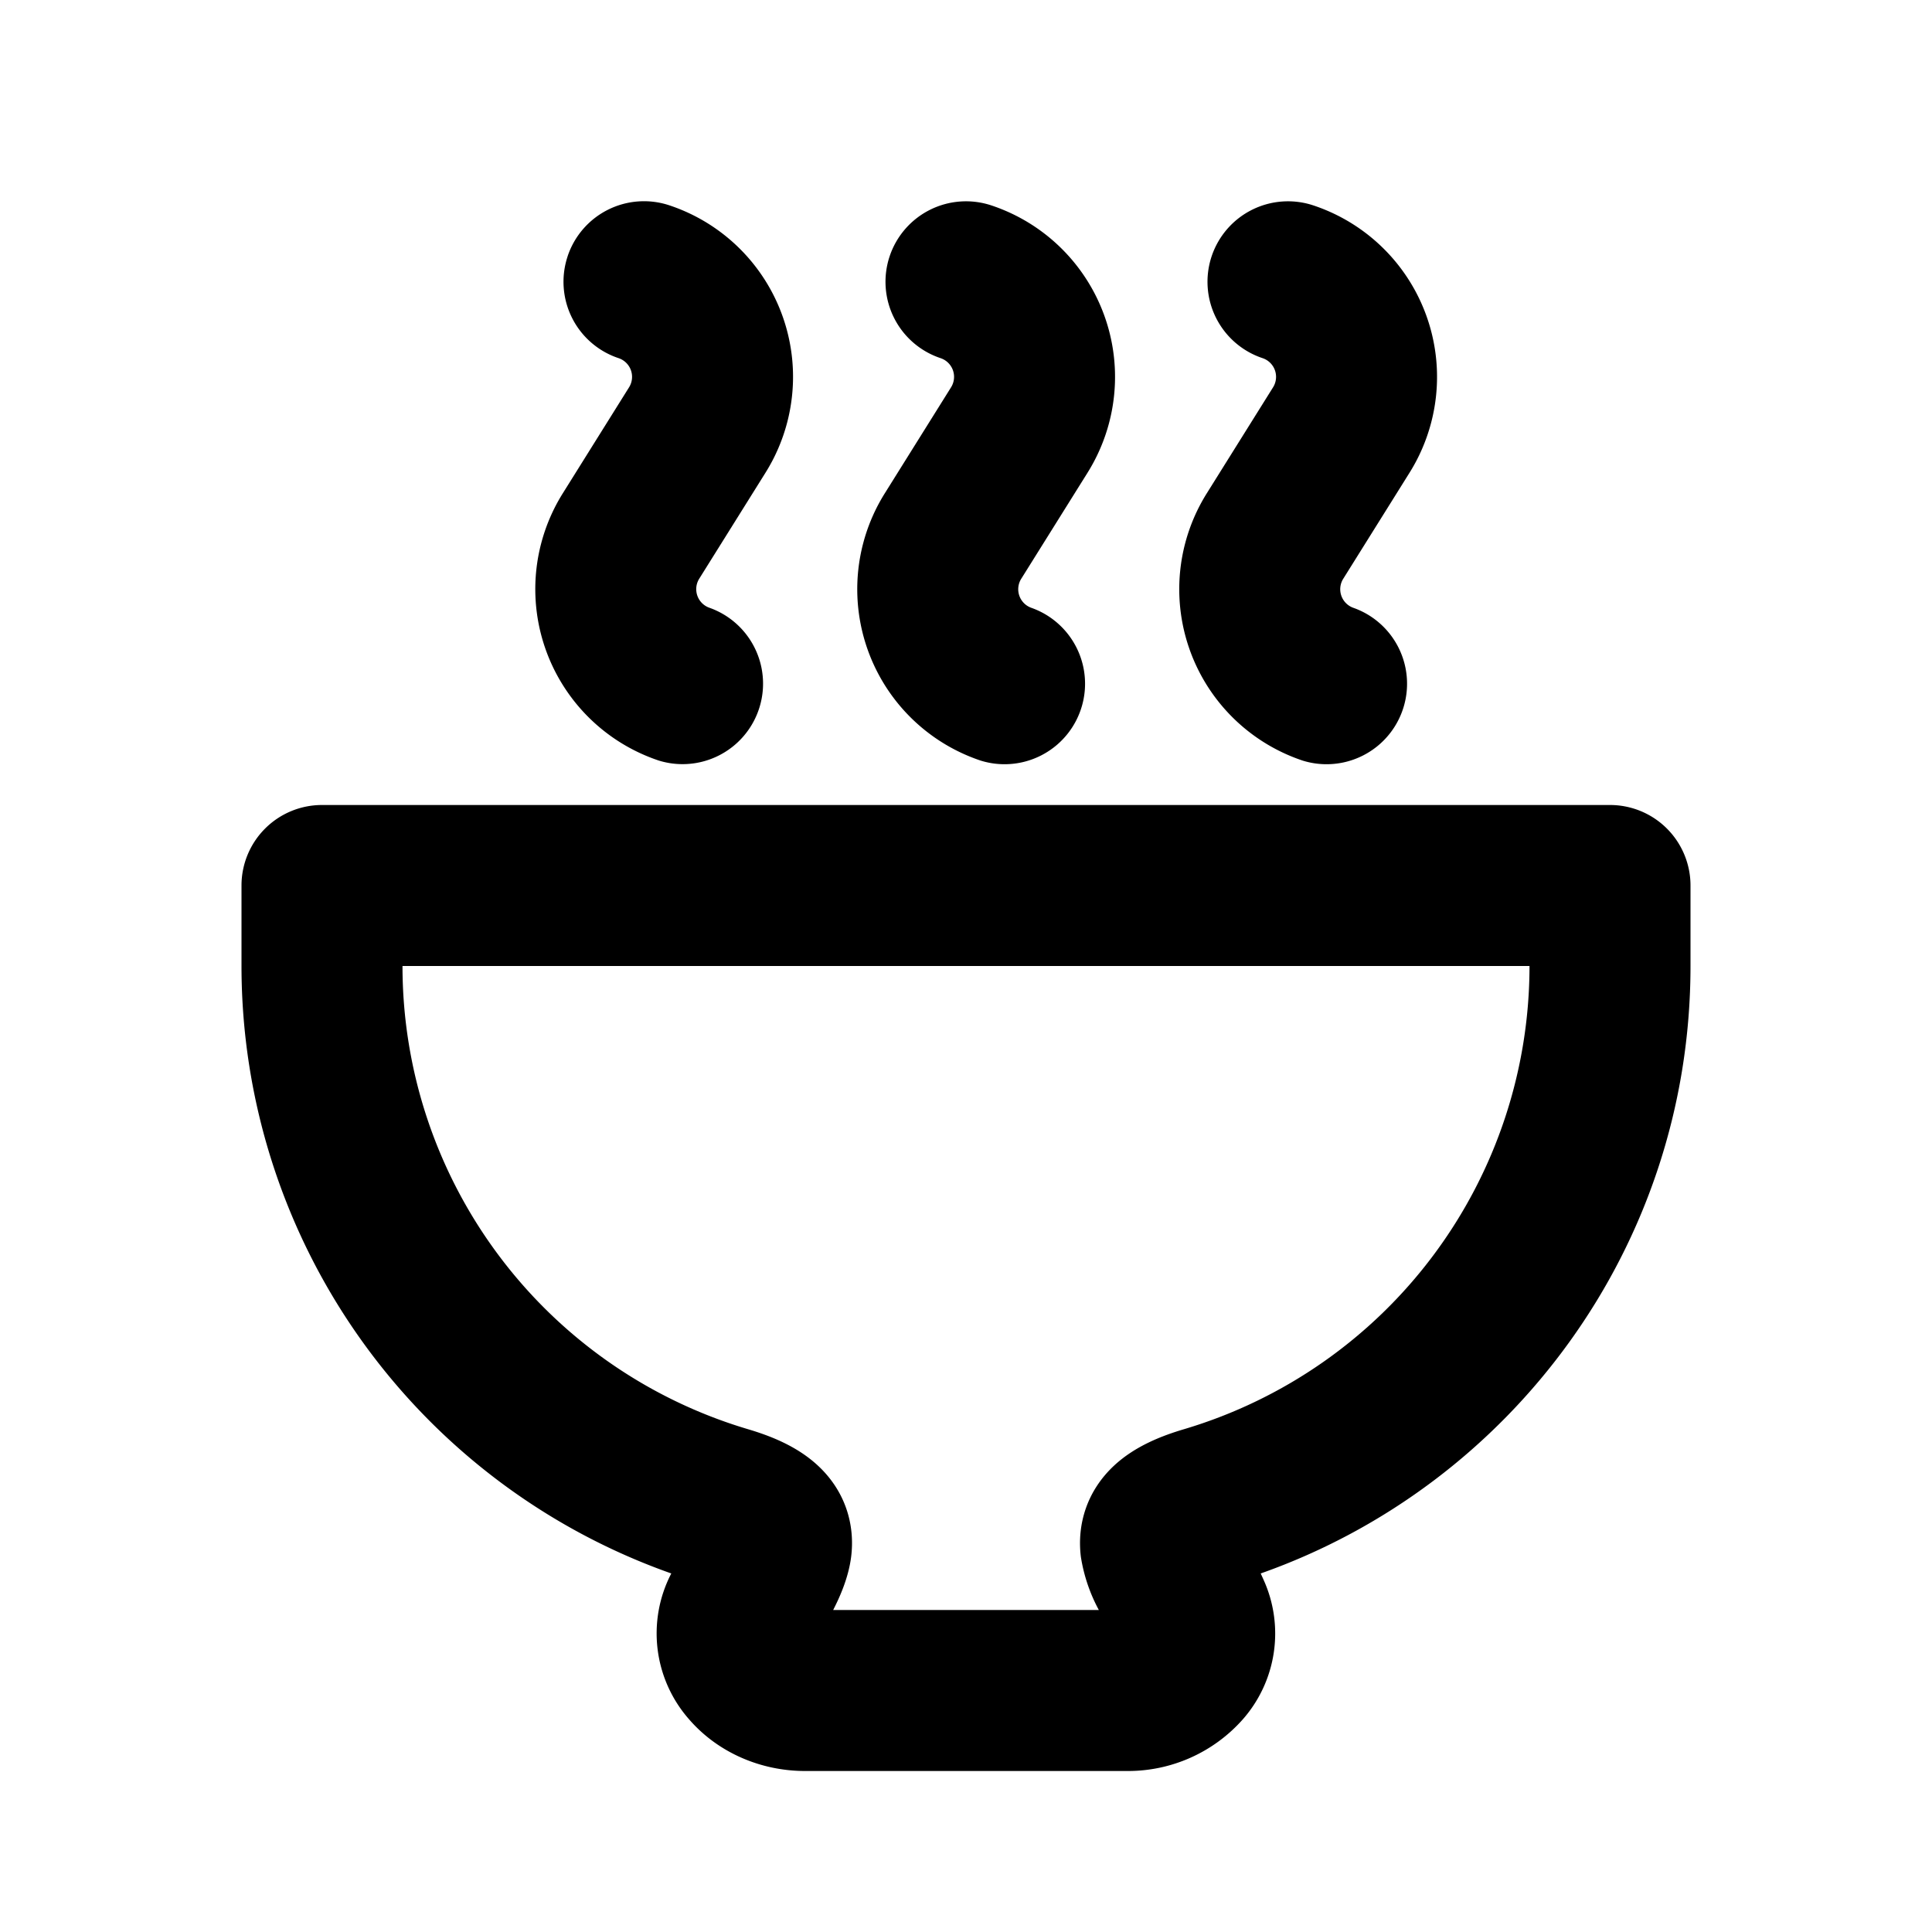 <svg xmlns="http://www.w3.org/2000/svg" width="24" height="24">
    <g fill="none" fill-rule="evenodd">
        <path fill="currentColor" d="M7.051 3.184a1 1 0 0 1 1.265-.633 2.245 2.245 0 0 1 1.194 3.32l-.824 1.318a.245.245 0 0 0 .13.362 1 1 0 0 1-.632 1.897A2.245 2.245 0 0 1 6.99 6.13l.824-1.318a.245.245 0 0 0-.13-.363 1 1 0 0 1-.633-1.264m4 0a1 1 0 0 1 1.265-.633 2.245 2.245 0 0 1 1.194 3.32l-.824 1.318a.245.245 0 0 0 .13.362 1 1 0 0 1-.632 1.897A2.245 2.245 0 0 1 10.99 6.13l.824-1.318a.245.245 0 0 0-.13-.363 1 1 0 0 1-.633-1.264m4 0a1 1 0 0 1 1.265-.633 2.245 2.245 0 0 1 1.194 3.32l-.824 1.318a.245.245 0 0 0 .13.362 1 1 0 0 1-.632 1.897A2.245 2.245 0 0 1 14.99 6.13l.824-1.318a.245.245 0 0 0-.13-.363 1 1 0 0 1-.633-1.264M3 11a1 1 0 0 1 1-1h16a1 1 0 0 1 1 1v1c0 3.486-2.23 6.45-5.339 7.546l.037.082a1.615 1.615 0 0 1-.259 1.73A1.904 1.904 0 0 1 14 22h-4c-.545 0-1.08-.226-1.44-.642a1.615 1.615 0 0 1-.221-1.812A8.003 8.003 0 0 1 3 12zm2 1a6.003 6.003 0 0 0 4.285 5.752c.277.082.611.209.874.453.34.315.465.732.414 1.136-.036.28-.157.529-.223.659h3.3a2.062 2.062 0 0 1-.223-.66c-.05-.403.075-.82.414-1.135.263-.244.597-.371.874-.453A6.003 6.003 0 0 0 19 12z"/>
    </g>
</svg>